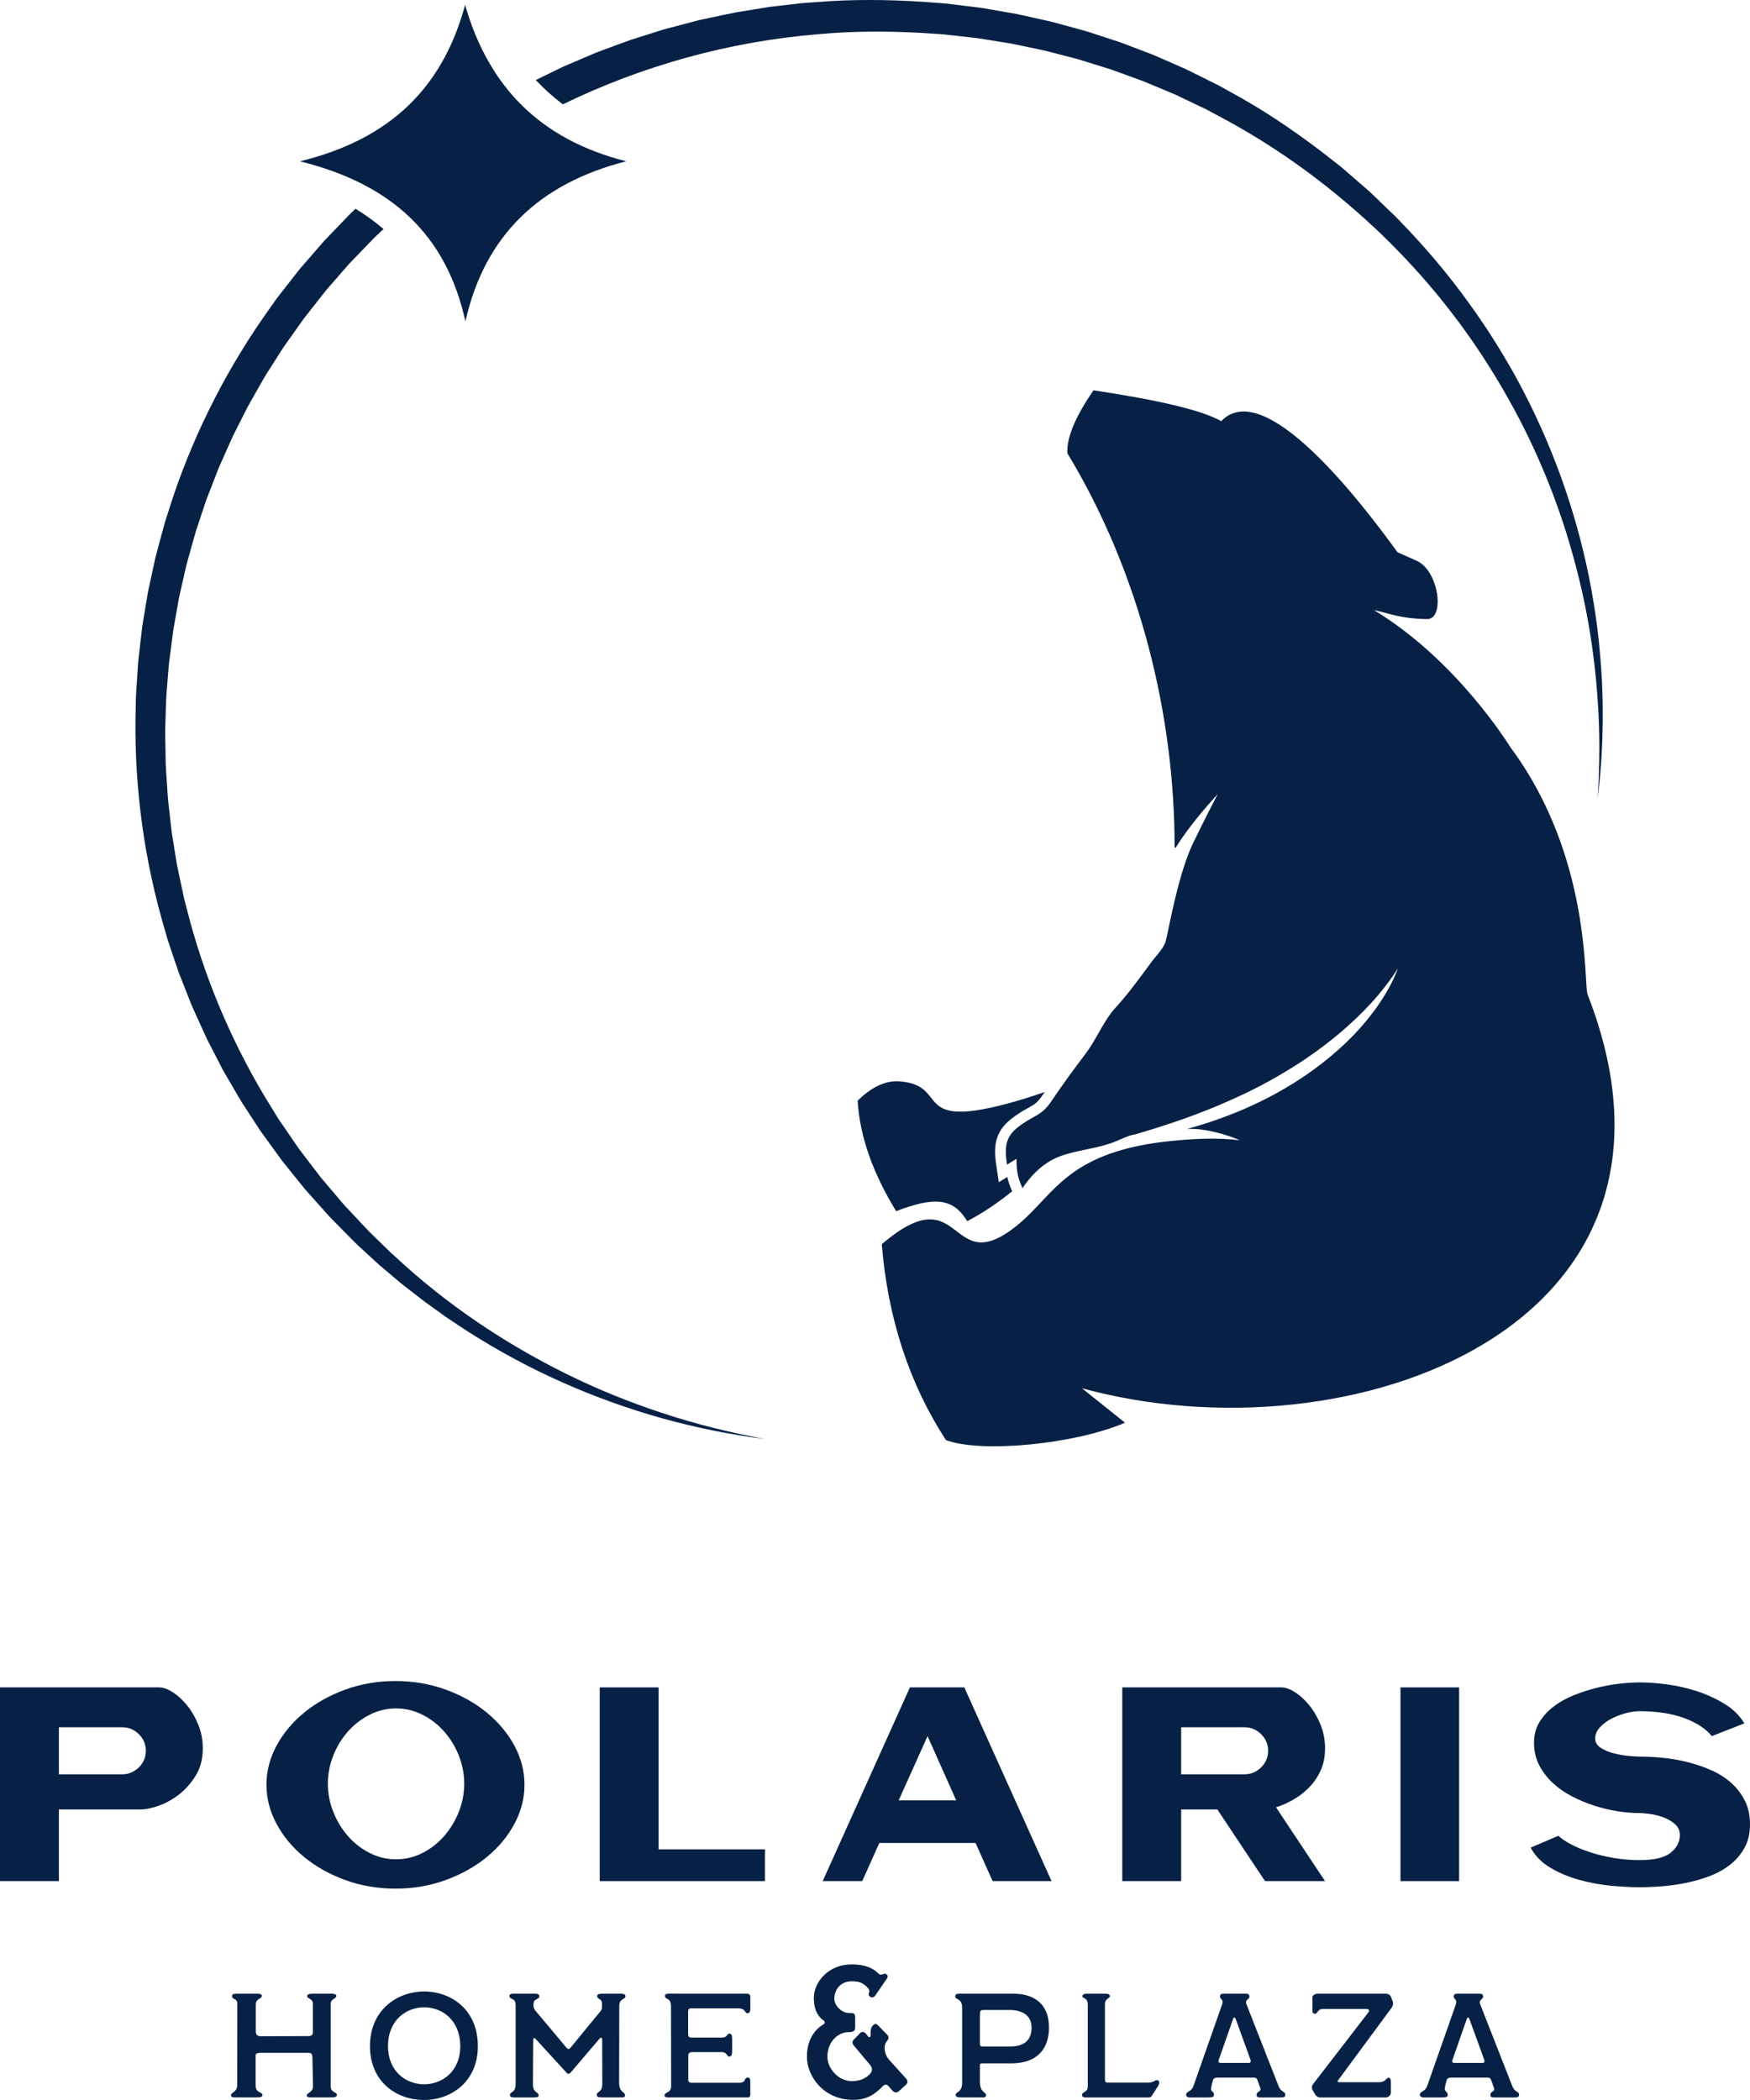 <svg width="90" height="108" viewBox="0 0 90 108" fill="none" xmlns="http://www.w3.org/2000/svg">
<g clip-path="url(#clip0)">
<path d="M10.43 89.912C10.43 90.463 10.304 90.937 10.055 91.336C9.804 91.734 9.509 92.061 9.168 92.318C8.826 92.575 8.477 92.762 8.122 92.88C7.766 92.999 7.477 93.058 7.256 93.058H3.029V96.745H0V86.78H8.194C8.395 86.78 8.626 86.863 8.886 87.029C9.146 87.195 9.391 87.421 9.622 87.705C9.852 87.99 10.045 88.322 10.199 88.702C10.353 89.082 10.43 89.485 10.43 89.912ZM6.275 91.25C6.612 91.25 6.9 91.132 7.141 90.894C7.381 90.657 7.501 90.373 7.501 90.04C7.501 89.708 7.381 89.423 7.141 89.186C6.9 88.949 6.612 88.83 6.275 88.83H3.029V91.25H6.275V91.25Z" fill="#072146"/>
<path d="M13.703 91.791C13.703 91.089 13.876 90.418 14.223 89.777C14.568 89.136 15.042 88.569 15.644 88.076C16.244 87.582 16.949 87.189 17.756 86.894C18.564 86.6 19.425 86.453 20.339 86.453C21.252 86.453 22.113 86.6 22.921 86.894C23.729 87.189 24.433 87.582 25.034 88.076C25.635 88.569 26.109 89.136 26.455 89.777C26.801 90.418 26.974 91.089 26.974 91.791C26.974 92.484 26.801 93.153 26.455 93.799C26.109 94.444 25.635 95.013 25.034 95.507C24.433 96 23.729 96.394 22.921 96.688C22.113 96.983 21.252 97.13 20.339 97.13C19.425 97.13 18.564 96.983 17.756 96.688C16.949 96.394 16.244 96 15.644 95.507C15.042 95.013 14.569 94.444 14.223 93.799C13.876 93.153 13.703 92.484 13.703 91.791ZM20.368 87.862C19.887 87.862 19.432 87.972 19.005 88.19C18.576 88.408 18.204 88.698 17.886 89.058C17.569 89.419 17.319 89.832 17.136 90.296C16.953 90.762 16.862 91.241 16.862 91.734C16.862 92.228 16.953 92.707 17.136 93.172C17.319 93.638 17.569 94.053 17.886 94.418C18.204 94.783 18.576 95.075 19.005 95.294C19.432 95.512 19.887 95.621 20.368 95.621C20.848 95.621 21.303 95.512 21.731 95.294C22.159 95.075 22.532 94.783 22.849 94.418C23.166 94.053 23.417 93.638 23.599 93.172C23.782 92.707 23.874 92.228 23.874 91.734C23.874 91.241 23.782 90.762 23.599 90.296C23.417 89.832 23.167 89.419 22.849 89.058C22.532 88.697 22.159 88.408 21.731 88.19C21.303 87.972 20.848 87.862 20.368 87.862Z" fill="#072146"/>
<path d="M30.842 86.78H33.871V95.108H39.339V96.745H30.842V86.78Z" fill="#072146"/>
<path d="M54.08 96.745H51.05L50.17 94.781H45.222L44.343 96.745H42.309L46.795 86.78H49.593L54.08 96.745ZM49.175 92.589L47.704 89.286L46.218 92.589H49.175Z" fill="#072146"/>
<path d="M62.607 93.058H60.746V96.745H57.717V86.78H65.91C66.112 86.78 66.343 86.864 66.603 87.029C66.862 87.195 67.108 87.421 67.338 87.706C67.569 87.99 67.762 88.323 67.916 88.702C68.07 89.082 68.146 89.485 68.146 89.912C68.146 90.358 68.065 90.752 67.901 91.094C67.737 91.435 67.528 91.73 67.274 91.977C67.019 92.224 66.745 92.427 66.452 92.589C66.158 92.75 65.882 92.868 65.622 92.945L68.146 96.745H65.059L62.607 93.058ZM63.992 91.25C64.329 91.25 64.617 91.132 64.858 90.894C65.098 90.657 65.218 90.373 65.218 90.04C65.218 89.708 65.098 89.423 64.858 89.186C64.617 88.948 64.329 88.83 63.992 88.83H60.746V91.25H63.992V91.25Z" fill="#072146"/>
<path d="M72.025 86.78H75.04V96.745H72.025V86.78Z" fill="#072146"/>
<path d="M88.038 89.285C87.817 89.029 87.557 88.818 87.259 88.652C86.961 88.486 86.648 88.356 86.321 88.26C85.994 88.165 85.66 88.099 85.319 88.061C84.977 88.023 84.648 88.004 84.331 88.004C84.09 88.004 83.835 88.042 83.566 88.118C83.296 88.194 83.049 88.294 82.823 88.417C82.597 88.541 82.409 88.688 82.26 88.859C82.111 89.029 82.037 89.21 82.037 89.4C82.037 89.599 82.13 89.761 82.318 89.884C82.506 90.007 82.729 90.103 82.989 90.169C83.249 90.235 83.506 90.28 83.761 90.304C84.015 90.328 84.205 90.34 84.33 90.34C84.705 90.34 85.104 90.361 85.528 90.403C85.951 90.446 86.371 90.519 86.79 90.624C87.208 90.728 87.612 90.866 88.002 91.037C88.391 91.208 88.732 91.423 89.026 91.684C89.319 91.945 89.555 92.252 89.733 92.602C89.91 92.954 90 93.362 90 93.827C90 94.282 89.908 94.678 89.726 95.015C89.543 95.352 89.3 95.642 88.997 95.883C88.694 96.126 88.345 96.323 87.951 96.474C87.557 96.626 87.15 96.745 86.733 96.83C86.314 96.916 85.898 96.975 85.485 97.008C85.071 97.041 84.686 97.058 84.331 97.058C83.888 97.058 83.393 97.031 82.844 96.98C82.296 96.927 81.755 96.828 81.222 96.68C80.688 96.534 80.195 96.327 79.743 96.061C79.291 95.796 78.95 95.449 78.719 95.022L80.147 94.41C80.291 94.552 80.503 94.697 80.782 94.844C81.061 94.992 81.385 95.127 81.755 95.25C82.125 95.374 82.532 95.473 82.974 95.549C83.416 95.625 83.868 95.663 84.33 95.663C85.071 95.663 85.6 95.537 85.917 95.286C86.234 95.034 86.393 94.728 86.393 94.367C86.393 94.149 86.311 93.966 86.148 93.819C85.984 93.672 85.79 93.556 85.564 93.47C85.338 93.385 85.106 93.326 84.871 93.292C84.635 93.259 84.44 93.242 84.287 93.242C83.95 93.242 83.585 93.212 83.19 93.15C82.796 93.088 82.399 92.993 82 92.865C81.601 92.737 81.214 92.576 80.84 92.381C80.465 92.187 80.133 91.954 79.844 91.684C79.556 91.413 79.325 91.107 79.151 90.766C78.978 90.424 78.892 90.045 78.892 89.627C78.892 89.229 78.983 88.877 79.166 88.574C79.349 88.27 79.591 88.002 79.894 87.769C80.197 87.537 80.544 87.343 80.933 87.186C81.323 87.029 81.719 86.901 82.123 86.801C82.527 86.701 82.921 86.63 83.306 86.588C83.69 86.545 84.032 86.524 84.33 86.524C84.763 86.524 85.241 86.559 85.765 86.63C86.289 86.702 86.802 86.821 87.302 86.987C87.802 87.153 88.268 87.368 88.701 87.634C89.134 87.9 89.47 88.232 89.711 88.63L88.038 89.285Z" fill="#072146"/>
<path d="M11.881 107.755C11.881 107.595 12.197 107.595 12.197 107.251L12.205 103.081C12.205 102.715 11.935 102.883 11.935 102.647C11.935 102.555 12.011 102.532 12.275 102.532H13.217C13.34 102.532 13.464 102.54 13.464 102.647C13.464 102.814 13.155 102.769 13.155 103.081V104.461C13.155 104.69 13.271 104.712 13.418 104.721L15.844 104.713C15.975 104.713 16.091 104.698 16.091 104.492V103.074C16.091 102.746 15.797 102.822 15.797 102.647C15.797 102.547 15.936 102.532 16.214 102.532H16.987C17.157 102.532 17.296 102.547 17.296 102.647C17.296 102.806 17.01 102.784 17.01 103.05V107.312C17.01 107.617 17.326 107.587 17.326 107.731C17.326 107.861 17.18 107.868 16.917 107.868H16.013C15.944 107.868 15.774 107.861 15.774 107.777C15.774 107.616 16.098 107.616 16.098 107.297L16.067 105.795C16.067 105.635 15.99 105.574 15.882 105.574H13.371C13.255 105.574 13.147 105.612 13.147 105.696V107.251C13.147 107.663 13.495 107.556 13.495 107.754C13.495 107.861 13.325 107.868 13.132 107.868H12.174C11.966 107.869 11.881 107.854 11.881 107.755Z" fill="#072146"/>
<path d="M21.84 102.418C23.215 102.433 24.575 103.356 24.575 105.231C24.575 107.099 23.153 108.022 21.747 107.999C20.379 107.976 19.027 107.061 19.027 105.231C19.027 103.356 20.441 102.411 21.84 102.418ZM21.778 107.191C22.72 107.206 23.671 106.55 23.671 105.231C23.671 103.905 22.751 103.242 21.832 103.234C20.897 103.226 19.955 103.889 19.955 105.231C19.955 106.52 20.858 107.176 21.778 107.191Z" fill="#072146"/>
<path d="M26.224 107.755C26.224 107.541 26.518 107.663 26.518 107.176V103.12C26.518 102.708 26.201 102.868 26.201 102.647C26.201 102.532 26.348 102.532 26.418 102.532H27.492C27.576 102.532 27.739 102.532 27.739 102.662C27.739 102.853 27.438 102.761 27.438 103.066V103.142C27.438 103.234 27.453 103.279 27.514 103.379L29.137 105.315C29.214 105.407 29.276 105.391 29.338 105.315L30.891 103.424C30.945 103.356 30.96 103.279 30.96 103.195V103.043C30.96 102.761 30.713 102.845 30.713 102.654C30.713 102.555 30.806 102.532 31.069 102.532H31.927C32.042 102.532 32.166 102.555 32.166 102.662C32.166 102.844 31.857 102.769 31.849 103.15L31.841 107.099C31.841 107.64 32.143 107.557 32.143 107.762C32.143 107.869 32.066 107.869 31.841 107.869H31.023C30.76 107.869 30.691 107.839 30.691 107.74C30.691 107.534 30.976 107.641 30.976 107.161L30.969 104.858C30.969 104.766 30.884 104.79 30.822 104.858L29.362 106.573C29.269 106.688 29.192 106.673 29.122 106.581L27.546 104.858C27.462 104.766 27.423 104.835 27.423 104.904L27.407 107.206C27.407 107.641 27.701 107.565 27.701 107.771C27.701 107.87 27.577 107.87 27.33 107.87H26.473C26.348 107.869 26.224 107.854 26.224 107.755Z" fill="#072146"/>
<path d="M34.176 107.778C34.176 107.572 34.516 107.656 34.516 107.29L34.508 103.188C34.508 102.692 34.199 102.883 34.199 102.632C34.199 102.502 34.462 102.532 34.694 102.532H38.395C38.487 102.532 38.588 102.555 38.588 102.7V103.272C38.588 103.364 38.588 103.539 38.441 103.539C38.287 103.539 38.372 103.287 37.947 103.287H35.536C35.443 103.287 35.389 103.333 35.389 103.44V104.576C35.389 104.744 35.428 104.79 35.567 104.79H37.142C37.397 104.79 37.397 104.584 37.506 104.584C37.645 104.584 37.652 104.706 37.652 104.873V105.491C37.652 105.704 37.599 105.766 37.49 105.766C37.397 105.766 37.367 105.537 37.142 105.537H35.613C35.466 105.537 35.389 105.598 35.397 105.719V106.932C35.397 107.107 35.481 107.115 35.628 107.115H38.008C38.394 107.115 38.255 106.848 38.448 106.848C38.587 106.848 38.587 106.97 38.587 107.115V107.709C38.587 107.816 38.549 107.869 38.456 107.869H34.477C34.408 107.869 34.176 107.893 34.176 107.778Z" fill="#072146"/>
<path d="M41.498 105.775C41.498 104.578 42.26 104.163 42.344 104.115C42.448 104.057 42.429 103.96 42.344 103.902C42.11 103.738 41.855 103.42 41.855 102.754C41.855 101.933 42.599 101.026 43.802 101.026C44.696 101.026 45.044 101.364 45.166 101.489C45.325 101.654 45.458 101.441 45.58 101.528C45.702 101.615 45.645 101.702 45.589 101.789L45.006 102.638C44.94 102.725 44.828 102.774 44.714 102.657C44.583 102.522 44.828 102.435 44.62 102.223C44.404 102.001 44.235 101.895 43.802 101.895C43.238 101.895 42.909 102.309 42.909 102.802C42.909 103.13 43.267 103.526 43.671 103.526C43.887 103.526 43.981 103.526 43.981 103.758V104.278C43.981 104.443 43.887 104.51 43.652 104.51C43.069 104.51 42.552 105.031 42.552 105.774C42.552 106.353 43.088 107.029 43.812 107.029C44.367 107.029 44.64 106.778 44.753 106.643C44.922 106.449 44.819 106.276 44.725 106.17L43.907 105.195C43.831 105.099 43.813 104.993 43.907 104.896L44.227 104.567C44.33 104.461 44.443 104.481 44.556 104.616C44.64 104.722 44.678 104.809 44.753 104.751C44.809 104.703 44.706 104.336 44.894 104.162C44.988 104.075 45.044 104.046 45.167 104.172L45.637 104.655C45.721 104.742 45.712 104.857 45.618 104.963C45.421 105.185 45.459 105.629 45.731 105.938L46.587 106.884C46.681 106.98 46.709 107.106 46.587 107.221L46.248 107.53C46.126 107.646 46.004 107.636 45.891 107.511L45.722 107.318C45.627 107.202 45.524 107.164 45.402 107.289C45.082 107.617 44.659 107.993 43.888 107.993C42.344 107.995 41.498 106.769 41.498 105.775Z" fill="#072146"/>
<path d="M49.15 107.747C49.15 107.541 49.482 107.656 49.482 107.084V103.272C49.482 102.731 49.127 102.875 49.127 102.669C49.127 102.517 49.258 102.532 49.544 102.532H52.117C53.082 102.532 53.948 102.975 53.948 104.27C53.948 105.376 53.337 106.116 52.009 106.116H50.626C50.386 106.108 50.394 106.138 50.394 106.268V107.046C50.394 107.64 50.711 107.572 50.711 107.755C50.711 107.877 50.595 107.869 50.425 107.869H49.513C49.312 107.869 49.15 107.861 49.15 107.747ZM51.962 105.246C52.712 105.246 53.052 104.888 53.052 104.278C53.052 103.645 52.573 103.371 51.916 103.371H50.641C50.402 103.371 50.394 103.379 50.394 103.714V105.025C50.394 105.155 50.379 105.246 50.525 105.246H51.962Z" fill="#072146"/>
<path d="M55.65 107.747C55.65 107.549 55.944 107.641 55.944 107.283V103.135C55.944 102.678 55.666 102.815 55.666 102.663C55.666 102.571 55.759 102.533 55.928 102.533H56.794C56.964 102.533 57.08 102.548 57.08 102.663C57.08 102.785 56.825 102.754 56.825 103.097V106.925C56.825 107.093 56.887 107.108 56.98 107.108H59.058C59.367 107.108 59.421 106.909 59.576 107.001C59.637 107.039 59.614 107.191 59.576 107.252L59.251 107.763C59.189 107.862 59.127 107.87 59.058 107.87H55.929C55.75 107.869 55.65 107.862 55.65 107.747Z" fill="#072146"/>
<path d="M61.004 107.725C61.004 107.534 61.267 107.603 61.382 107.268L62.85 103.089C62.943 102.815 62.742 102.822 62.742 102.678C62.742 102.571 62.811 102.533 62.928 102.533H64.063C64.187 102.533 64.257 102.571 64.257 102.678C64.257 102.845 64.001 102.822 64.109 103.089L65.763 107.305C65.879 107.603 66.103 107.549 66.103 107.725C66.103 107.854 66.025 107.87 65.809 107.87H64.882C64.704 107.87 64.627 107.855 64.627 107.74C64.627 107.519 64.898 107.611 64.805 107.352L64.666 106.97C64.627 106.863 64.566 106.848 64.465 106.848H62.596C62.518 106.848 62.425 106.871 62.387 106.955L62.317 107.222C62.202 107.664 62.433 107.481 62.433 107.74C62.433 107.855 62.317 107.87 62.093 107.87H61.22C61.112 107.869 61.004 107.847 61.004 107.725ZM64.233 106.093C64.326 106.093 64.341 106.009 64.31 105.925L63.545 103.821C63.514 103.737 63.444 103.745 63.422 103.813L62.672 105.956C62.641 106.047 62.687 106.093 62.78 106.093H64.233V106.093Z" fill="#072146"/>
<path d="M67.65 107.732L67.504 107.489C67.434 107.367 67.481 107.245 67.535 107.176L70.385 103.478C70.447 103.386 70.378 103.318 70.277 103.318H68.06C67.728 103.318 67.789 103.562 67.627 103.562C67.55 103.562 67.489 103.554 67.496 103.326V102.731C67.496 102.609 67.635 102.533 67.767 102.533H71.228C71.351 102.533 71.475 102.556 71.529 102.686L71.622 102.914C71.676 103.044 71.622 103.181 71.568 103.258L68.81 106.993C68.771 107.046 68.81 107.085 68.856 107.085H70.934C71.267 107.085 71.282 106.856 71.413 106.856C71.514 106.856 71.529 106.955 71.529 107.108V107.618C71.529 107.771 71.39 107.87 71.258 107.87H67.89C67.789 107.869 67.689 107.801 67.65 107.732Z" fill="#072146"/>
<path d="M73.023 107.725C73.023 107.534 73.286 107.603 73.402 107.268L74.87 103.089C74.963 102.815 74.761 102.822 74.761 102.678C74.761 102.571 74.831 102.533 74.947 102.533H76.083C76.206 102.533 76.276 102.571 76.276 102.678C76.276 102.845 76.021 102.822 76.129 103.089L77.783 107.305C77.899 107.603 78.123 107.549 78.123 107.725C78.123 107.854 78.045 107.87 77.829 107.87H76.902C76.724 107.87 76.647 107.855 76.647 107.74C76.647 107.519 76.918 107.611 76.825 107.352L76.686 106.97C76.647 106.863 76.585 106.848 76.485 106.848H74.616C74.538 106.848 74.445 106.871 74.406 106.955L74.337 107.222C74.221 107.664 74.453 107.481 74.453 107.74C74.453 107.855 74.337 107.87 74.113 107.87H73.24C73.132 107.869 73.023 107.847 73.023 107.725ZM76.253 106.093C76.346 106.093 76.361 106.009 76.33 105.925L75.565 103.821C75.534 103.737 75.464 103.745 75.442 103.813L74.692 105.956C74.661 106.047 74.707 106.093 74.8 106.093H76.253V106.093Z" fill="#072146"/>
<path d="M18.173 10.842C18.089 10.92 18.005 10.999 17.927 11.083L17.449 11.58L16.972 12.076C16.812 12.242 16.651 12.406 16.504 12.582L15.601 13.622C15.527 13.709 15.448 13.794 15.377 13.884L15.165 14.155L14.741 14.697L14.317 15.239C14.244 15.328 14.179 15.422 14.114 15.516L13.916 15.798C11.774 18.776 10.081 22.068 8.91 25.529L8.49 26.833C8.365 27.272 8.252 27.714 8.132 28.155L8.043 28.486C8.013 28.595 7.984 28.706 7.962 28.818L7.817 29.487L7.672 30.155C7.649 30.267 7.621 30.378 7.602 30.49L7.546 30.828L7.322 32.177C7.265 32.629 7.216 33.082 7.164 33.535C7.102 33.987 7.081 34.442 7.05 34.897C7.023 35.351 6.98 35.805 6.982 36.261C6.871 39.902 7.302 43.556 8.262 47.066C8.388 47.503 8.505 47.943 8.638 48.377L9.074 49.67L9.184 49.993L9.308 50.311L9.558 50.946L9.808 51.58C9.848 51.687 9.895 51.79 9.943 51.894L10.083 52.204C10.272 52.618 10.455 53.035 10.649 53.446L11.273 54.659L11.428 54.963C11.48 55.064 11.541 55.161 11.597 55.26L11.94 55.849C12.17 56.242 12.39 56.64 12.647 57.016L13.392 58.159L14.193 59.264L14.393 59.54C14.459 59.633 14.526 59.724 14.599 59.812L15.027 60.343L15.456 60.874L15.669 61.139C15.742 61.227 15.82 61.31 15.895 61.395L16.804 62.413C16.952 62.585 17.115 62.744 17.274 62.906L17.753 63.392L18.233 63.877C18.392 64.039 18.565 64.188 18.73 64.343L19.231 64.806L19.483 65.035L19.744 65.256L20.265 65.696C20.44 65.841 20.608 65.994 20.791 66.13L21.868 66.966L22.977 67.76C23.352 68.017 23.737 68.261 24.115 68.512C25.65 69.487 27.252 70.354 28.914 71.09C30.573 71.828 32.285 72.446 34.031 72.936C35.778 73.42 37.558 73.784 39.353 74.007C37.573 73.685 35.818 73.25 34.108 72.685C32.397 72.127 30.729 71.45 29.122 70.656C25.912 69.067 22.923 67.048 20.322 64.624L20.075 64.401L19.837 64.168L19.359 63.704C19.202 63.547 19.037 63.398 18.887 63.236L18.432 62.751L17.977 62.266C17.825 62.104 17.67 61.945 17.531 61.773L16.673 60.759C16.602 60.674 16.528 60.592 16.46 60.505L16.259 60.241L15.856 59.714L15.454 59.187C15.385 59.1 15.322 59.009 15.26 58.918L15.073 58.644L14.325 57.552L13.632 56.425C11.823 53.399 10.456 50.122 9.602 46.722L9.518 46.405C9.49 46.299 9.462 46.193 9.441 46.085L9.305 45.443L9.168 44.8C9.146 44.693 9.121 44.586 9.102 44.478L9.049 44.154L8.839 42.858C8.785 42.424 8.74 41.989 8.69 41.554C8.632 41.12 8.612 40.683 8.582 40.246C8.557 39.81 8.514 39.375 8.516 38.937L8.493 37.626L8.534 36.316C8.538 35.879 8.585 35.443 8.617 35.008C8.653 34.572 8.678 34.136 8.744 33.704L8.912 32.404L9.14 31.114L9.196 30.792C9.215 30.684 9.243 30.578 9.266 30.471L9.412 29.832L9.556 29.194C9.578 29.087 9.607 28.981 9.637 28.877L9.725 28.561C9.844 28.141 9.956 27.718 10.08 27.3L10.493 26.057L10.597 25.746C10.633 25.643 10.675 25.542 10.714 25.44L10.951 24.829L11.188 24.218C11.225 24.116 11.268 24.016 11.314 23.916L11.447 23.617C11.625 23.218 11.798 22.817 11.981 22.42L12.572 21.25C12.759 20.855 12.99 20.482 13.203 20.1C13.421 19.721 13.627 19.335 13.87 18.972L14.575 17.865L15.334 16.794L15.524 16.527C15.588 16.438 15.65 16.347 15.72 16.263L16.127 15.747L16.532 15.231L16.735 14.973C16.803 14.887 16.878 14.807 16.949 14.723L17.813 13.732C17.954 13.564 18.108 13.408 18.261 13.251L18.718 12.777L19.175 12.304C19.249 12.223 19.329 12.148 19.41 12.074L19.65 11.849L19.723 11.78C19.283 11.402 18.803 11.054 18.284 10.737L18.173 10.842Z" fill="#072146"/>
<path d="M82.412 35.718C82.391 34.822 82.318 33.928 82.232 33.035C82.179 32.59 82.134 32.143 82.065 31.7C82.031 31.478 82.004 31.255 81.965 31.034L81.851 30.369C81.212 26.832 80.034 23.38 78.37 20.164C77.96 19.357 77.5 18.575 77.029 17.8C76.784 17.418 76.549 17.03 76.29 16.657L75.907 16.093L75.51 15.54C74.449 14.065 73.263 12.677 71.994 11.368C71.839 11.201 71.673 11.044 71.509 10.886L71.016 10.412L70.522 9.937C70.441 9.856 70.355 9.782 70.268 9.708L70.009 9.483L68.972 8.587L67.891 7.742C66.431 6.64 64.908 5.608 63.289 4.737L62.688 4.401L62.072 4.093L61.455 3.786C61.248 3.685 61.045 3.576 60.833 3.488L59.569 2.934C59.36 2.837 59.144 2.759 58.929 2.676L58.284 2.43L57.638 2.184L56.982 1.969L56.325 1.755C56.105 1.685 55.888 1.606 55.665 1.55L54.331 1.186C54.109 1.121 53.884 1.075 53.659 1.024L52.983 0.873L52.308 0.723L51.626 0.605L50.944 0.486C50.716 0.448 50.489 0.403 50.26 0.379L48.885 0.209C48.657 0.176 48.426 0.166 48.196 0.147L47.505 0.095C45.663 -0.025 43.809 -0.044 41.966 0.11C41.736 0.127 41.505 0.136 41.275 0.16L40.586 0.238L39.898 0.318L39.554 0.358L39.212 0.414L37.843 0.638C37.389 0.725 36.938 0.828 36.486 0.922L36.147 0.994C36.034 1.018 35.921 1.041 35.809 1.073L35.139 1.249L34.469 1.426C34.357 1.456 34.245 1.483 34.134 1.515L33.804 1.619L32.482 2.036C32.046 2.188 31.614 2.354 31.18 2.512C30.964 2.595 30.744 2.666 30.533 2.759L29.896 3.031L29.259 3.304L28.941 3.441L28.63 3.592L27.555 4.115C27.981 4.571 28.445 4.988 28.946 5.367C33.049 3.369 37.533 2.13 42.101 1.758C43.862 1.594 45.636 1.596 47.401 1.693L48.063 1.737C48.284 1.754 48.506 1.76 48.725 1.79L50.043 1.938C50.264 1.958 50.481 1.998 50.7 2.032L51.355 2.137L52.011 2.242L52.66 2.378L53.31 2.513C53.526 2.559 53.744 2.6 53.957 2.66L55.242 2.993C55.457 3.043 55.666 3.117 55.878 3.181L56.512 3.378L57.145 3.576L57.769 3.802L58.393 4.029C58.601 4.104 58.81 4.176 59.013 4.266L60.237 4.778C60.444 4.859 60.64 4.96 60.84 5.054L61.439 5.34L62.038 5.625L62.622 5.94C65.757 7.585 68.625 9.714 71.171 12.171C72.434 13.408 73.623 14.726 74.694 16.134L75.095 16.662L75.481 17.201C75.744 17.558 75.982 17.93 76.231 18.296C76.712 19.038 77.177 19.791 77.604 20.566C78.474 22.107 79.217 23.719 79.85 25.373C80.16 26.202 80.453 27.04 80.7 27.89C80.956 28.739 81.176 29.599 81.372 30.463L81.511 31.114C81.558 31.331 81.594 31.55 81.636 31.768C81.723 32.203 81.785 32.643 81.856 33.081C81.979 33.961 82.086 34.844 82.145 35.731C82.289 37.505 82.276 39.291 82.168 41.073C82.267 40.186 82.356 39.296 82.389 38.402C82.402 38.179 82.408 37.956 82.413 37.732L82.427 37.061C82.423 36.613 82.431 36.165 82.412 35.718Z" fill="#072146"/>
<path d="M23.935 16.526C22.952 12.072 20.144 9.47 15.428 8.296C20.049 7.165 22.76 4.533 23.919 0.256C25.138 4.492 27.806 7.183 32.205 8.295C27.778 9.423 24.948 12.058 23.935 16.526Z" fill="#072146"/>
<path d="M81.646 51.142C81.441 50.615 81.874 44.072 77.673 38.423C77.673 38.423 74.961 33.975 70.666 31.38C71.407 31.523 71.972 31.819 73.395 31.838C74.317 31.852 74.012 29.353 72.857 28.84L71.874 28.403C69.943 25.741 65.025 19.343 62.806 21.659C61.854 21.115 59.664 20.587 56.236 20.073C55.296 21.441 54.849 22.52 54.893 23.309C58.645 29.506 60.414 36.825 60.407 43.564C60.407 43.599 60.452 43.61 60.471 43.581C61.152 42.503 61.955 41.575 62.623 40.846C61.96 42.109 61.489 43.099 61.411 43.253C60.581 44.891 60.079 47.975 59.952 48.403C59.832 48.803 59.451 49.159 59.205 49.49C58.617 50.284 58.053 51.081 57.381 51.812C56.752 52.497 56.404 53.429 55.834 54.184C55.236 54.976 54.651 55.772 54.096 56.595C53.772 57.074 53.581 57.222 53.084 57.492C52.757 57.671 52.388 57.905 52.125 58.173C51.641 58.668 51.7 59.251 51.788 59.896C51.951 59.796 52.113 59.697 52.276 59.597C52.276 60.205 52.331 60.548 52.584 61.105C53.074 60.376 53.726 59.744 54.575 59.444C55.536 59.104 56.51 59.079 57.462 58.664C57.683 58.567 57.898 58.483 58.11 58.399C58.214 58.375 58.317 58.35 58.426 58.327C58.621 58.27 58.815 58.212 59.008 58.151C59.37 58.047 59.727 57.923 60.086 57.811L60.619 57.629L60.886 57.537L61.15 57.44C61.856 57.187 62.549 56.904 63.231 56.602C63.914 56.301 64.585 55.975 65.236 55.616C66.54 54.902 67.78 54.078 68.914 53.12C70.041 52.158 71.083 51.08 71.89 49.804C71.635 50.517 71.24 51.175 70.805 51.802C70.359 52.422 69.856 53.005 69.307 53.54C68.207 54.612 66.942 55.515 65.592 56.252C65.422 56.341 65.254 56.434 65.082 56.52L64.564 56.775C64.213 56.933 63.865 57.094 63.507 57.234C62.794 57.52 62.069 57.775 61.33 57.98L61.064 58.057C61.179 58.057 61.295 58.058 61.414 58.061C62.06 58.078 63.067 58.334 63.768 58.645C62.573 58.496 61.44 58.567 60.431 58.659C54.936 59.159 54.264 61.388 52.407 62.939C48.713 66.023 49.637 60.326 45.348 63.988C45.661 67.801 46.762 71.159 48.648 74.063C50.461 74.741 55.26 74.282 57.857 73.168L55.647 71.399C69.512 75.174 88.313 68.226 81.646 51.142Z" fill="#072146"/>
<path d="M49.742 62.803C50.534 62.392 51.309 61.87 52.053 61.265C51.933 60.992 51.853 60.757 51.804 60.53L51.367 60.798L51.242 59.969C51.156 59.348 51.039 58.498 51.728 57.794C51.988 57.529 52.354 57.267 52.818 57.014C53.249 56.779 53.368 56.691 53.637 56.292C53.667 56.248 53.698 56.203 53.728 56.158C53.051 56.399 52.381 56.607 51.719 56.781C46.846 58.06 48.855 55.803 46.258 55.614C45.549 55.562 44.832 55.893 44.107 56.607C44.214 58.415 44.874 60.309 46.087 62.288C48.014 61.554 49.005 61.578 49.742 62.803Z" fill="#072146"/>
</g>
<defs>
<clipPath id="clip0">
<rect width="90" height="108" fill="white"/>
</clipPath>
</defs>
</svg>
